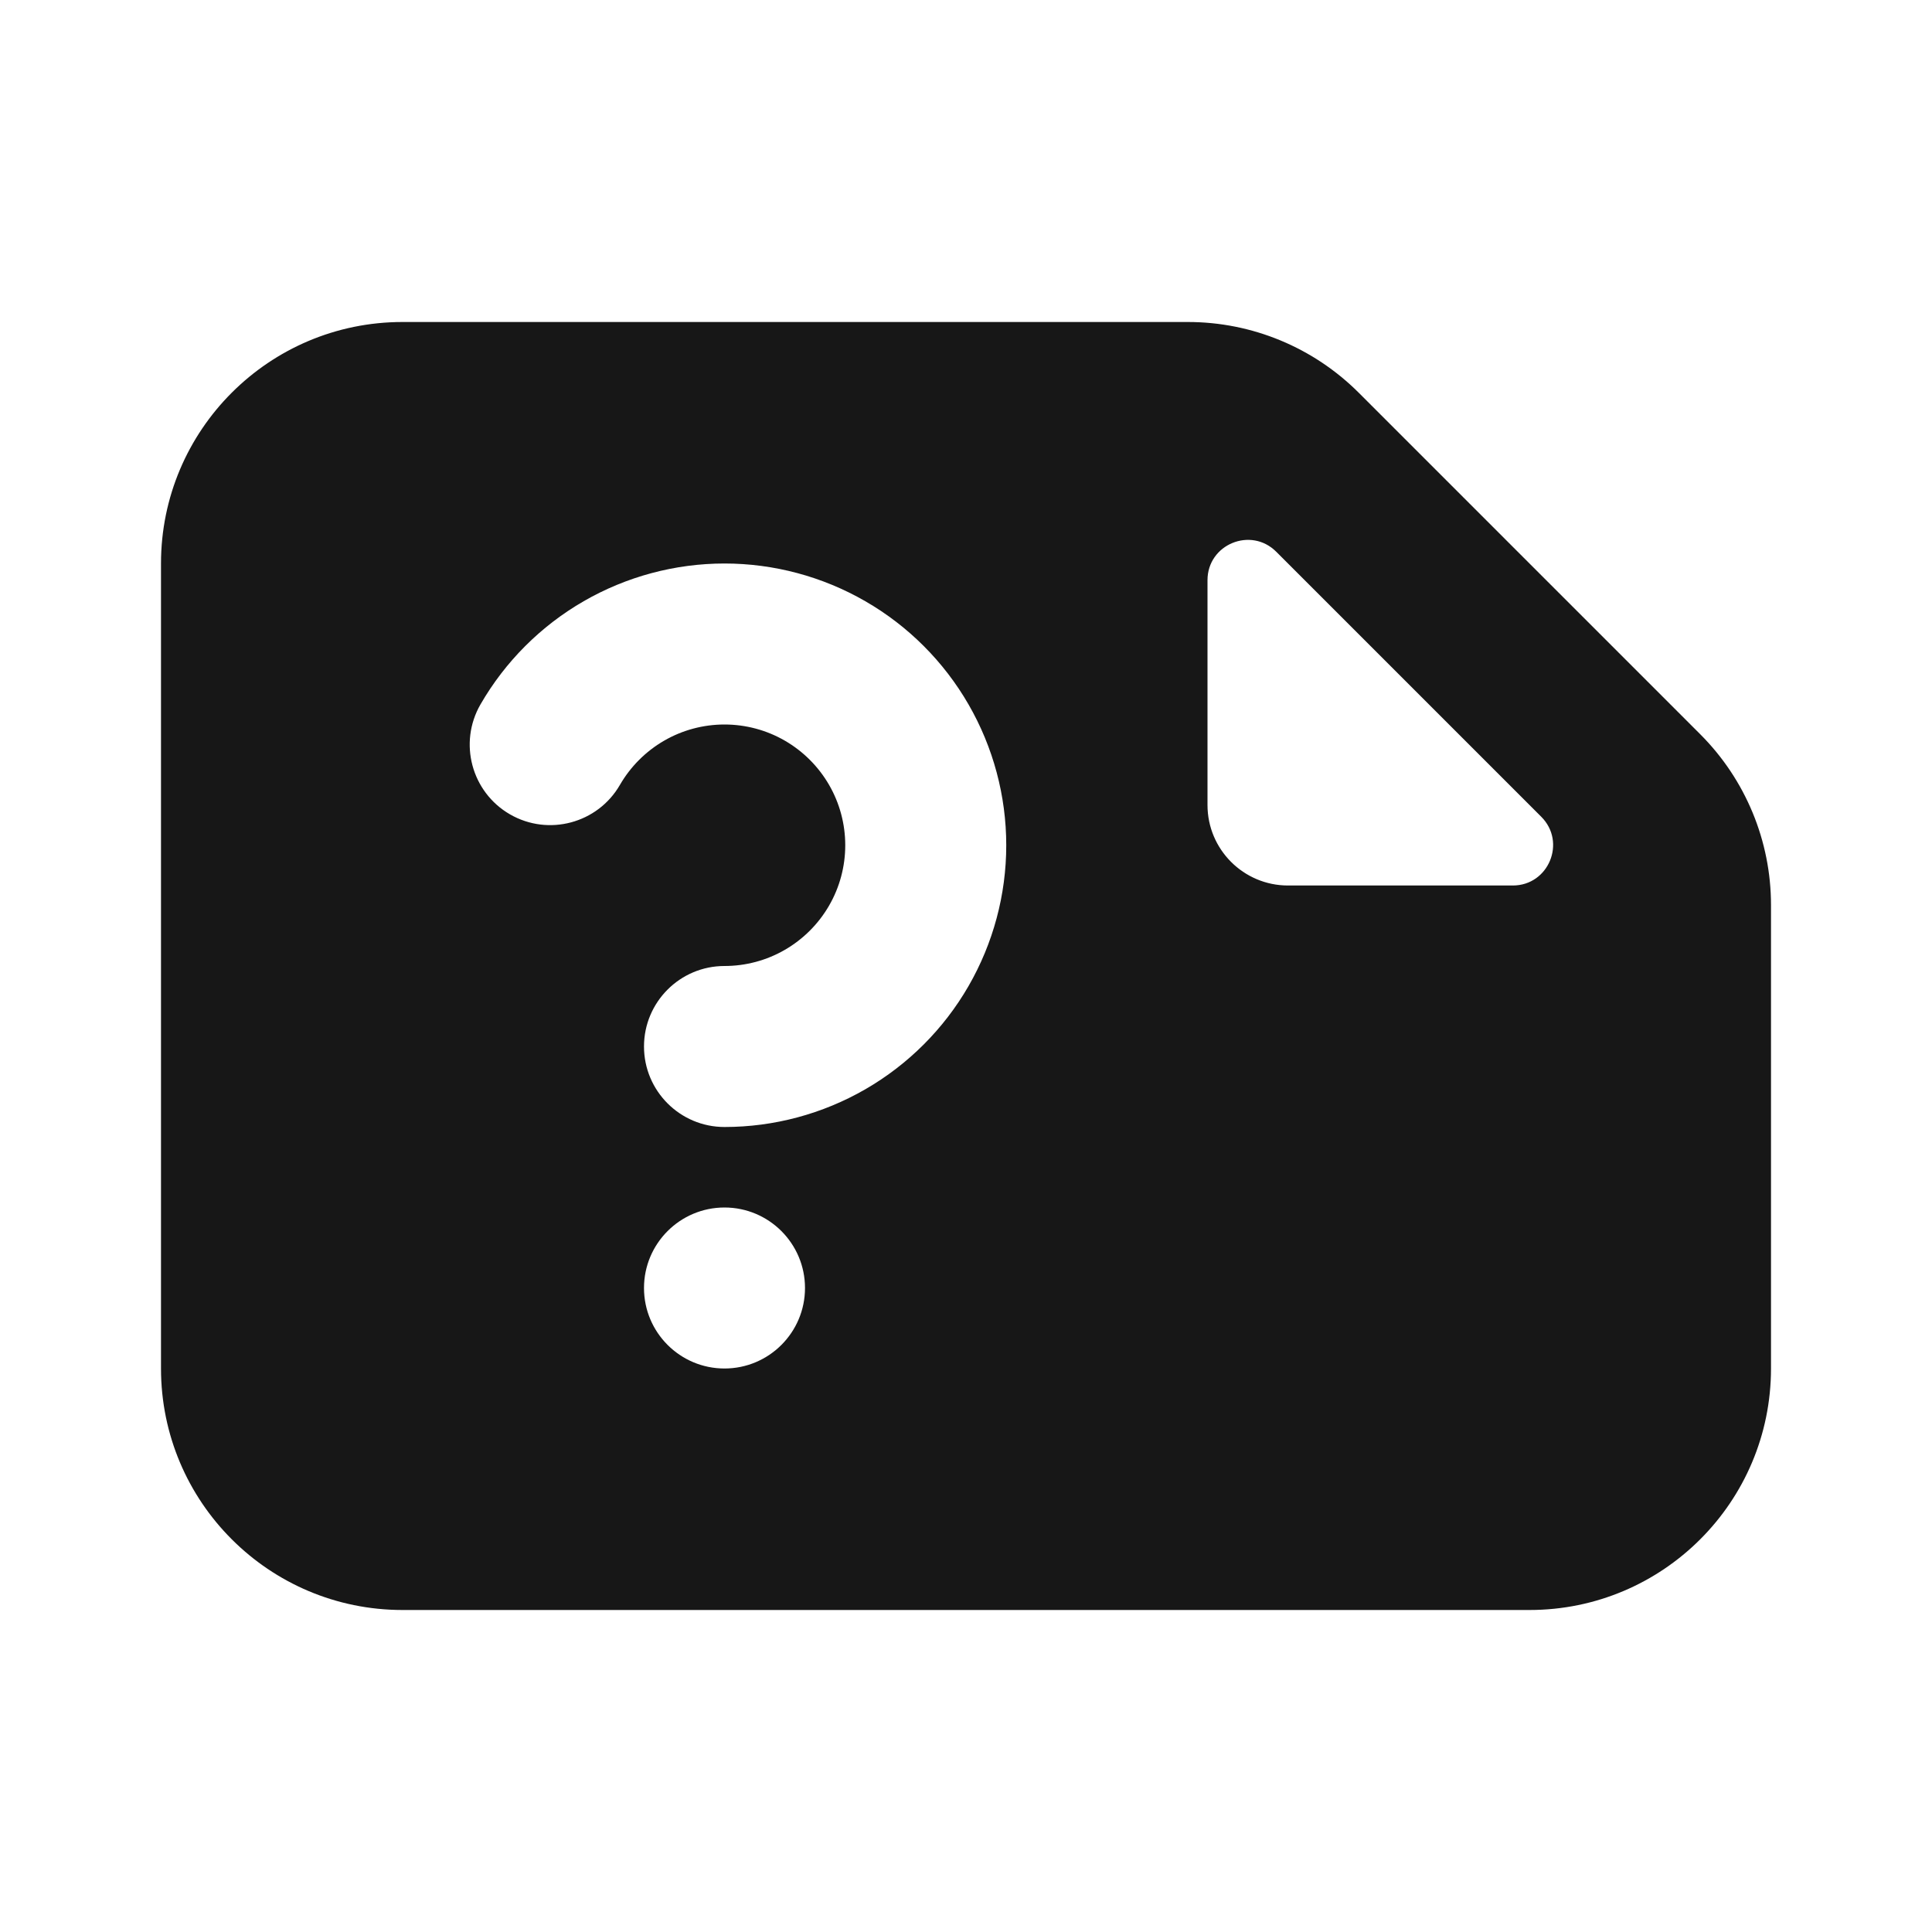 <svg width="24" height="24" viewBox="0 0 24 24" fill="none" xmlns="http://www.w3.org/2000/svg">
<path fill-rule="evenodd" clip-rule="evenodd" d="M5 20H19C20.657 20 22 18.657 22 17V11.243C22 10.447 21.684 9.684 21.121 9.121L16.879 4.879C16.316 4.316 15.553 4 14.757 4H5C3.343 4 2 5.343 2 7V17C2 18.657 3.343 20 5 20ZM15 10C15 10.552 15.448 11 16 11H18.793C19.238 11 19.461 10.461 19.146 10.146L15.854 6.854C15.539 6.539 15 6.762 15 7.207V10ZM8.25 9.201C8.478 9.069 8.737 9 9 9C9.263 9 9.522 9.069 9.75 9.201C9.978 9.333 10.167 9.522 10.299 9.75C10.431 9.978 10.5 10.237 10.5 10.5C10.5 10.763 10.431 11.022 10.299 11.25C10.167 11.478 9.978 11.667 9.75 11.799C9.522 11.931 9.263 12 9 12C8.448 12 8 12.448 8 13C8 13.552 8.448 14 9 14C9.614 14 10.218 13.838 10.75 13.531C11.282 13.224 11.724 12.782 12.031 12.25C12.338 11.718 12.5 11.114 12.5 10.5C12.5 9.886 12.338 9.282 12.031 8.75C11.724 8.218 11.282 7.776 10.75 7.469C10.218 7.162 9.614 7 9 7C8.386 7 7.782 7.162 7.25 7.469C6.718 7.776 6.276 8.218 5.969 8.75C5.693 9.228 5.857 9.84 6.335 10.116C6.813 10.392 7.425 10.228 7.701 9.75C7.833 9.522 8.022 9.333 8.25 9.201ZM9 15C8.448 15 8 15.448 8 16C8 16.552 8.448 17 9 17C9.552 17 10 16.552 10 16C10 15.448 9.552 15 9 15Z" fill="#171717"/>
</svg>
